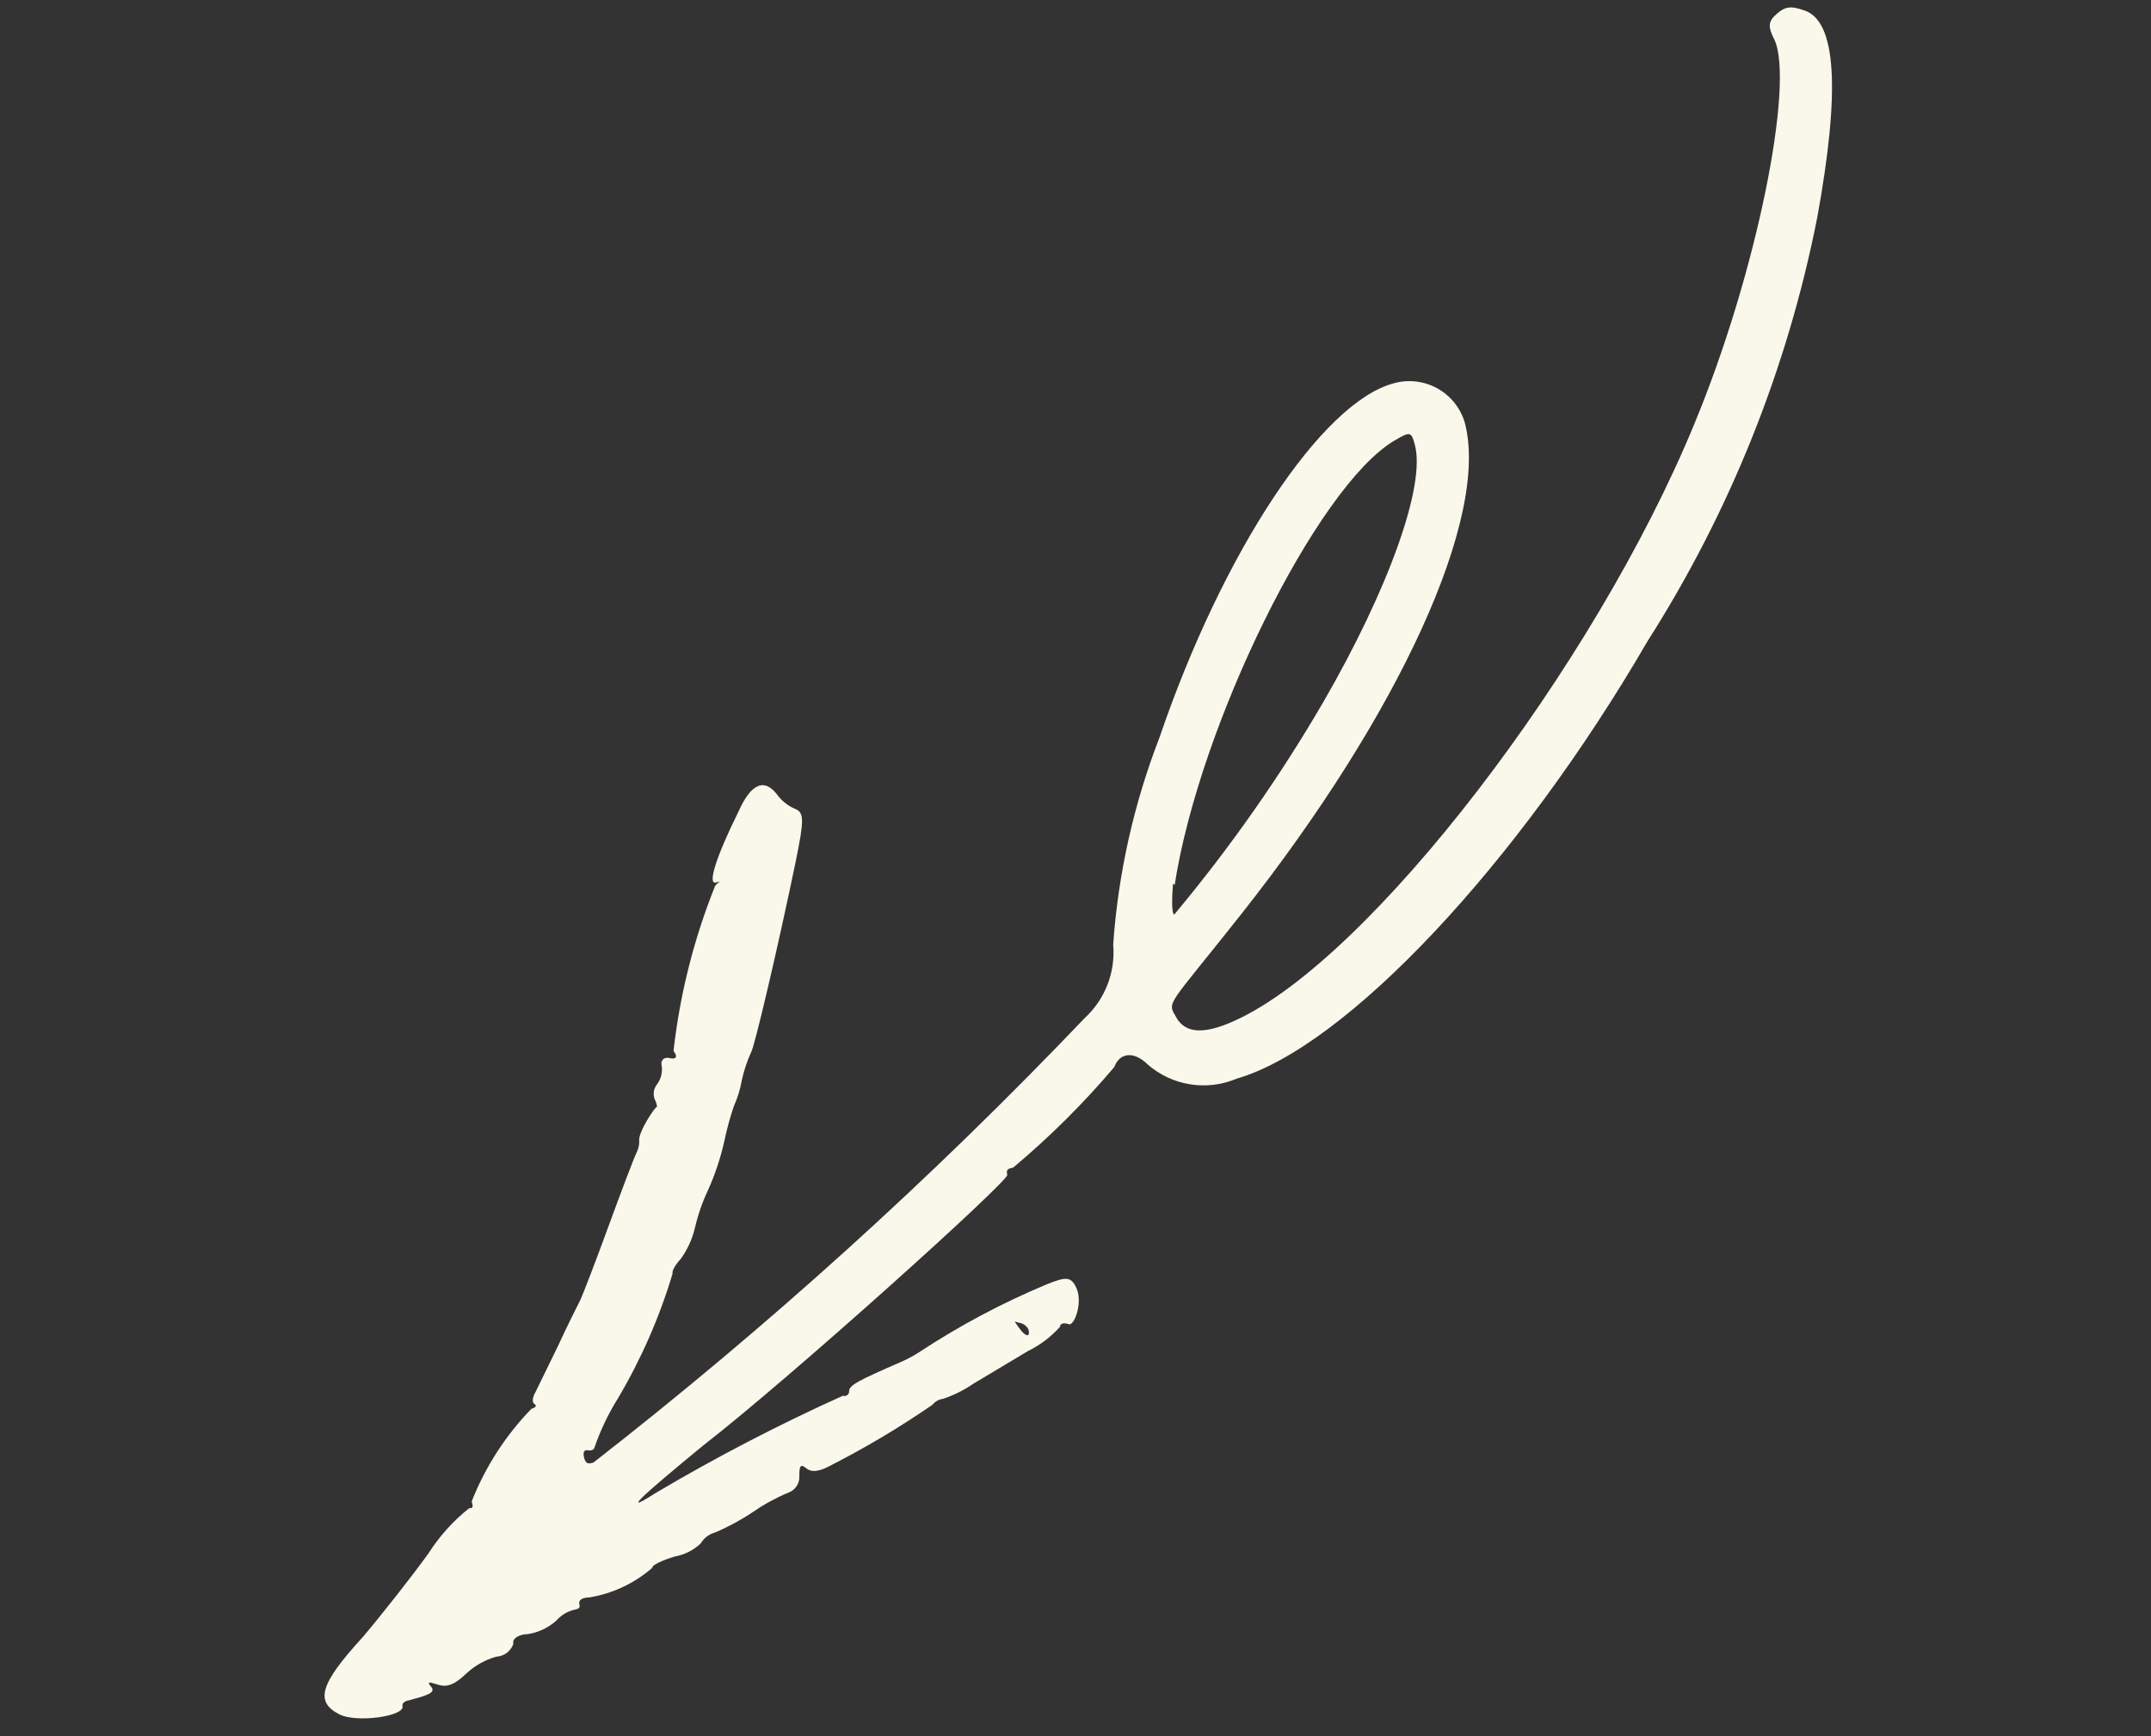 <svg width="166" height="134" viewBox="0 0 166 134" fill="none" xmlns="http://www.w3.org/2000/svg">
<rect x="0" y="0" width="166" height="134" fill="#333333" stroke="none"/>
<g clip-path="url(#clip0_4_57)">
<path d="M26.21 132.334C27.542 132.996 31.273 132.471 31.061 131.679C31.01 131.489 31.229 131.295 31.555 131.241C32.853 130.893 33.677 130.673 33.279 130.202C32.882 129.731 33.186 129.854 33.85 130.049C34.513 130.245 35.098 130.02 35.936 129.219C36.602 128.588 37.41 128.126 38.292 127.874C38.589 127.86 38.874 127.757 39.111 127.578C39.347 127.4 39.525 127.154 39.62 126.873C39.51 126.461 40.069 126.142 40.745 126.13C41.551 126.001 42.303 125.646 42.916 125.107C43.312 124.648 43.85 124.337 44.445 124.222C44.635 124.171 44.793 124.129 44.708 123.812C44.623 123.495 44.978 123.298 45.487 123.298C47.286 123 48.967 122.209 50.342 121.012C50.291 120.822 51.072 120.443 52.078 120.14C52.83 120.006 53.527 119.654 54.081 119.127C54.201 118.922 54.359 118.742 54.548 118.599C54.737 118.455 54.952 118.35 55.181 118.289C56.218 117.847 57.21 117.308 58.146 116.68C58.991 116.098 59.894 115.605 60.842 115.21C61.102 115.117 61.325 114.942 61.478 114.712C61.63 114.481 61.704 114.207 61.688 113.931C61.674 113.12 61.807 112.982 62.202 113.318C62.598 113.653 63.162 113.604 63.966 113.185C66.735 111.779 69.406 110.19 71.962 108.428C72.167 108.172 72.464 108.007 72.79 107.968C73.618 107.687 74.403 107.293 75.125 106.799L79.339 104.278C80.283 103.818 81.126 103.177 81.821 102.39C81.77 102.2 82.07 102.052 82.487 102.212C82.903 102.372 83.666 100.402 82.978 99.228C82.592 98.55 82.218 98.549 80.748 99.146C77.303 100.586 74 102.347 70.884 104.404C70.42 104.699 69.932 104.955 69.425 105.169C66.202 106.575 65.548 106.921 65.531 107.366C65.536 107.426 65.525 107.486 65.5 107.54C65.476 107.595 65.438 107.642 65.391 107.679C65.343 107.715 65.287 107.739 65.228 107.748C65.169 107.758 65.109 107.752 65.052 107.732C60.097 109.964 55.271 112.47 50.595 115.24C47.871 116.988 49.423 115.554 54.265 111.574C60.956 106.385 77.861 91.159 77.734 90.684C77.607 90.209 77.877 90.204 78.194 90.119C81.011 87.759 83.621 85.162 85.996 82.358C86.406 81.229 87.534 81.131 88.554 82.148C89.481 82.962 90.619 83.497 91.837 83.693C93.054 83.89 94.303 83.739 95.439 83.257C103.855 80.832 117.151 66.709 127.141 49.499C133.494 39.527 137.933 28.457 140.229 16.858C142.036 7.002 141.738 1.581 139.218 0.796C138.17 0.431 137.75 0.51 137.091 1.094C136.433 1.678 136.44 2.083 136.941 3.07C138.486 6.425 135.604 21.017 130.78 32.666C123.053 51.477 105.683 74.095 95.292 78.781C92.963 79.846 91.49 79.799 90.776 78.53C90.063 77.261 89.994 77.891 95.751 70.61C108.052 55.056 114.981 39.854 113.037 32.599C112.7 31.476 111.936 30.531 110.908 29.968C109.88 29.404 108.672 29.268 107.544 29.589C102 31.074 94.38 42.556 89.475 56.943C87.495 62.057 86.293 67.438 85.908 72.908C86.001 73.962 85.85 75.023 85.466 76.009C85.083 76.995 84.477 77.879 83.697 78.594C71.919 90.941 59.249 102.406 45.79 112.894C45.473 112.979 45.219 113.047 45.084 112.54C44.948 112.033 45.112 111.887 45.4 111.946C45.687 112.004 45.843 111.827 45.843 111.827C46.307 110.464 46.925 109.159 47.687 107.937C49.477 104.914 50.892 101.684 51.901 98.319C51.842 98.097 52.12 97.615 52.542 97.162C53.059 96.442 53.429 95.628 53.632 94.765C53.866 93.758 54.207 92.779 54.649 91.844C55.186 90.646 55.602 89.397 55.891 88.116C56.081 87.198 56.326 86.294 56.625 85.406C56.922 84.745 57.135 84.049 57.258 83.335C57.417 82.616 57.651 81.916 57.955 81.247C58.204 80.908 60.016 73.224 61.407 66.501C62.069 63.268 62.059 62.727 61.37 62.437C60.851 62.221 60.396 61.875 60.049 61.432C59.022 60.01 57.979 60.425 56.982 62.661C55.243 66.183 54.587 68.295 55.252 68.117C55.917 67.938 55.252 68.117 55.147 68.484C53.531 72.535 52.465 76.783 51.978 81.116C52.344 81.596 52.156 81.782 51.685 81.67C51.214 81.559 50.956 81.865 51.067 82.277C51.103 82.527 51.089 82.781 51.027 83.025C50.964 83.269 50.853 83.499 50.701 83.7C50.552 83.889 50.464 84.119 50.449 84.36C50.435 84.601 50.495 84.84 50.62 85.046C50.73 85.457 50.773 85.616 50.722 85.426C50.671 85.236 49.165 87.473 49.335 88.106C49.327 88.424 49.248 88.735 49.104 89.017C48.926 89.371 47.951 91.941 46.932 94.727C45.913 97.513 44.952 100.011 44.775 100.364C44.598 100.717 43.797 102.29 43.068 103.878L41.315 107.471C41.083 107.873 41.049 108.256 41.25 108.372C41.451 108.488 41.327 108.657 41.01 108.742C39.018 110.795 37.452 113.222 36.404 115.884C36.506 116.264 36.548 116.423 36.206 116.413C34.973 117.393 33.912 118.573 33.066 119.902C31.729 121.755 29.345 124.771 28.003 126.353C24.668 129.997 24.285 131.356 26.21 132.334ZM78.618 102.094C78.776 102.11 78.927 102.166 79.057 102.255C79.188 102.345 79.294 102.466 79.367 102.607C79.536 103.24 79.154 103.207 78.665 102.523C78.176 101.839 78.29 102.012 78.618 102.094ZM90.652 68.309C92.569 55.945 101.608 37.597 107.579 34.028C108.839 33.282 108.911 33.297 109.191 34.343C110.04 37.511 107.105 45.564 102.142 54.16C98.771 59.953 94.916 65.45 90.619 70.593C90.427 70.508 90.425 69.49 90.523 68.207L90.652 68.309Z" fill="#FAF8EB"/>
</g>
<defs>
<clipPath id="clip0_4_57">
<rect width="145.104" height="99.382" fill="white" transform="translate(165.882 95.996) rotate(165)"/>
</clipPath>
</defs>
</svg>

